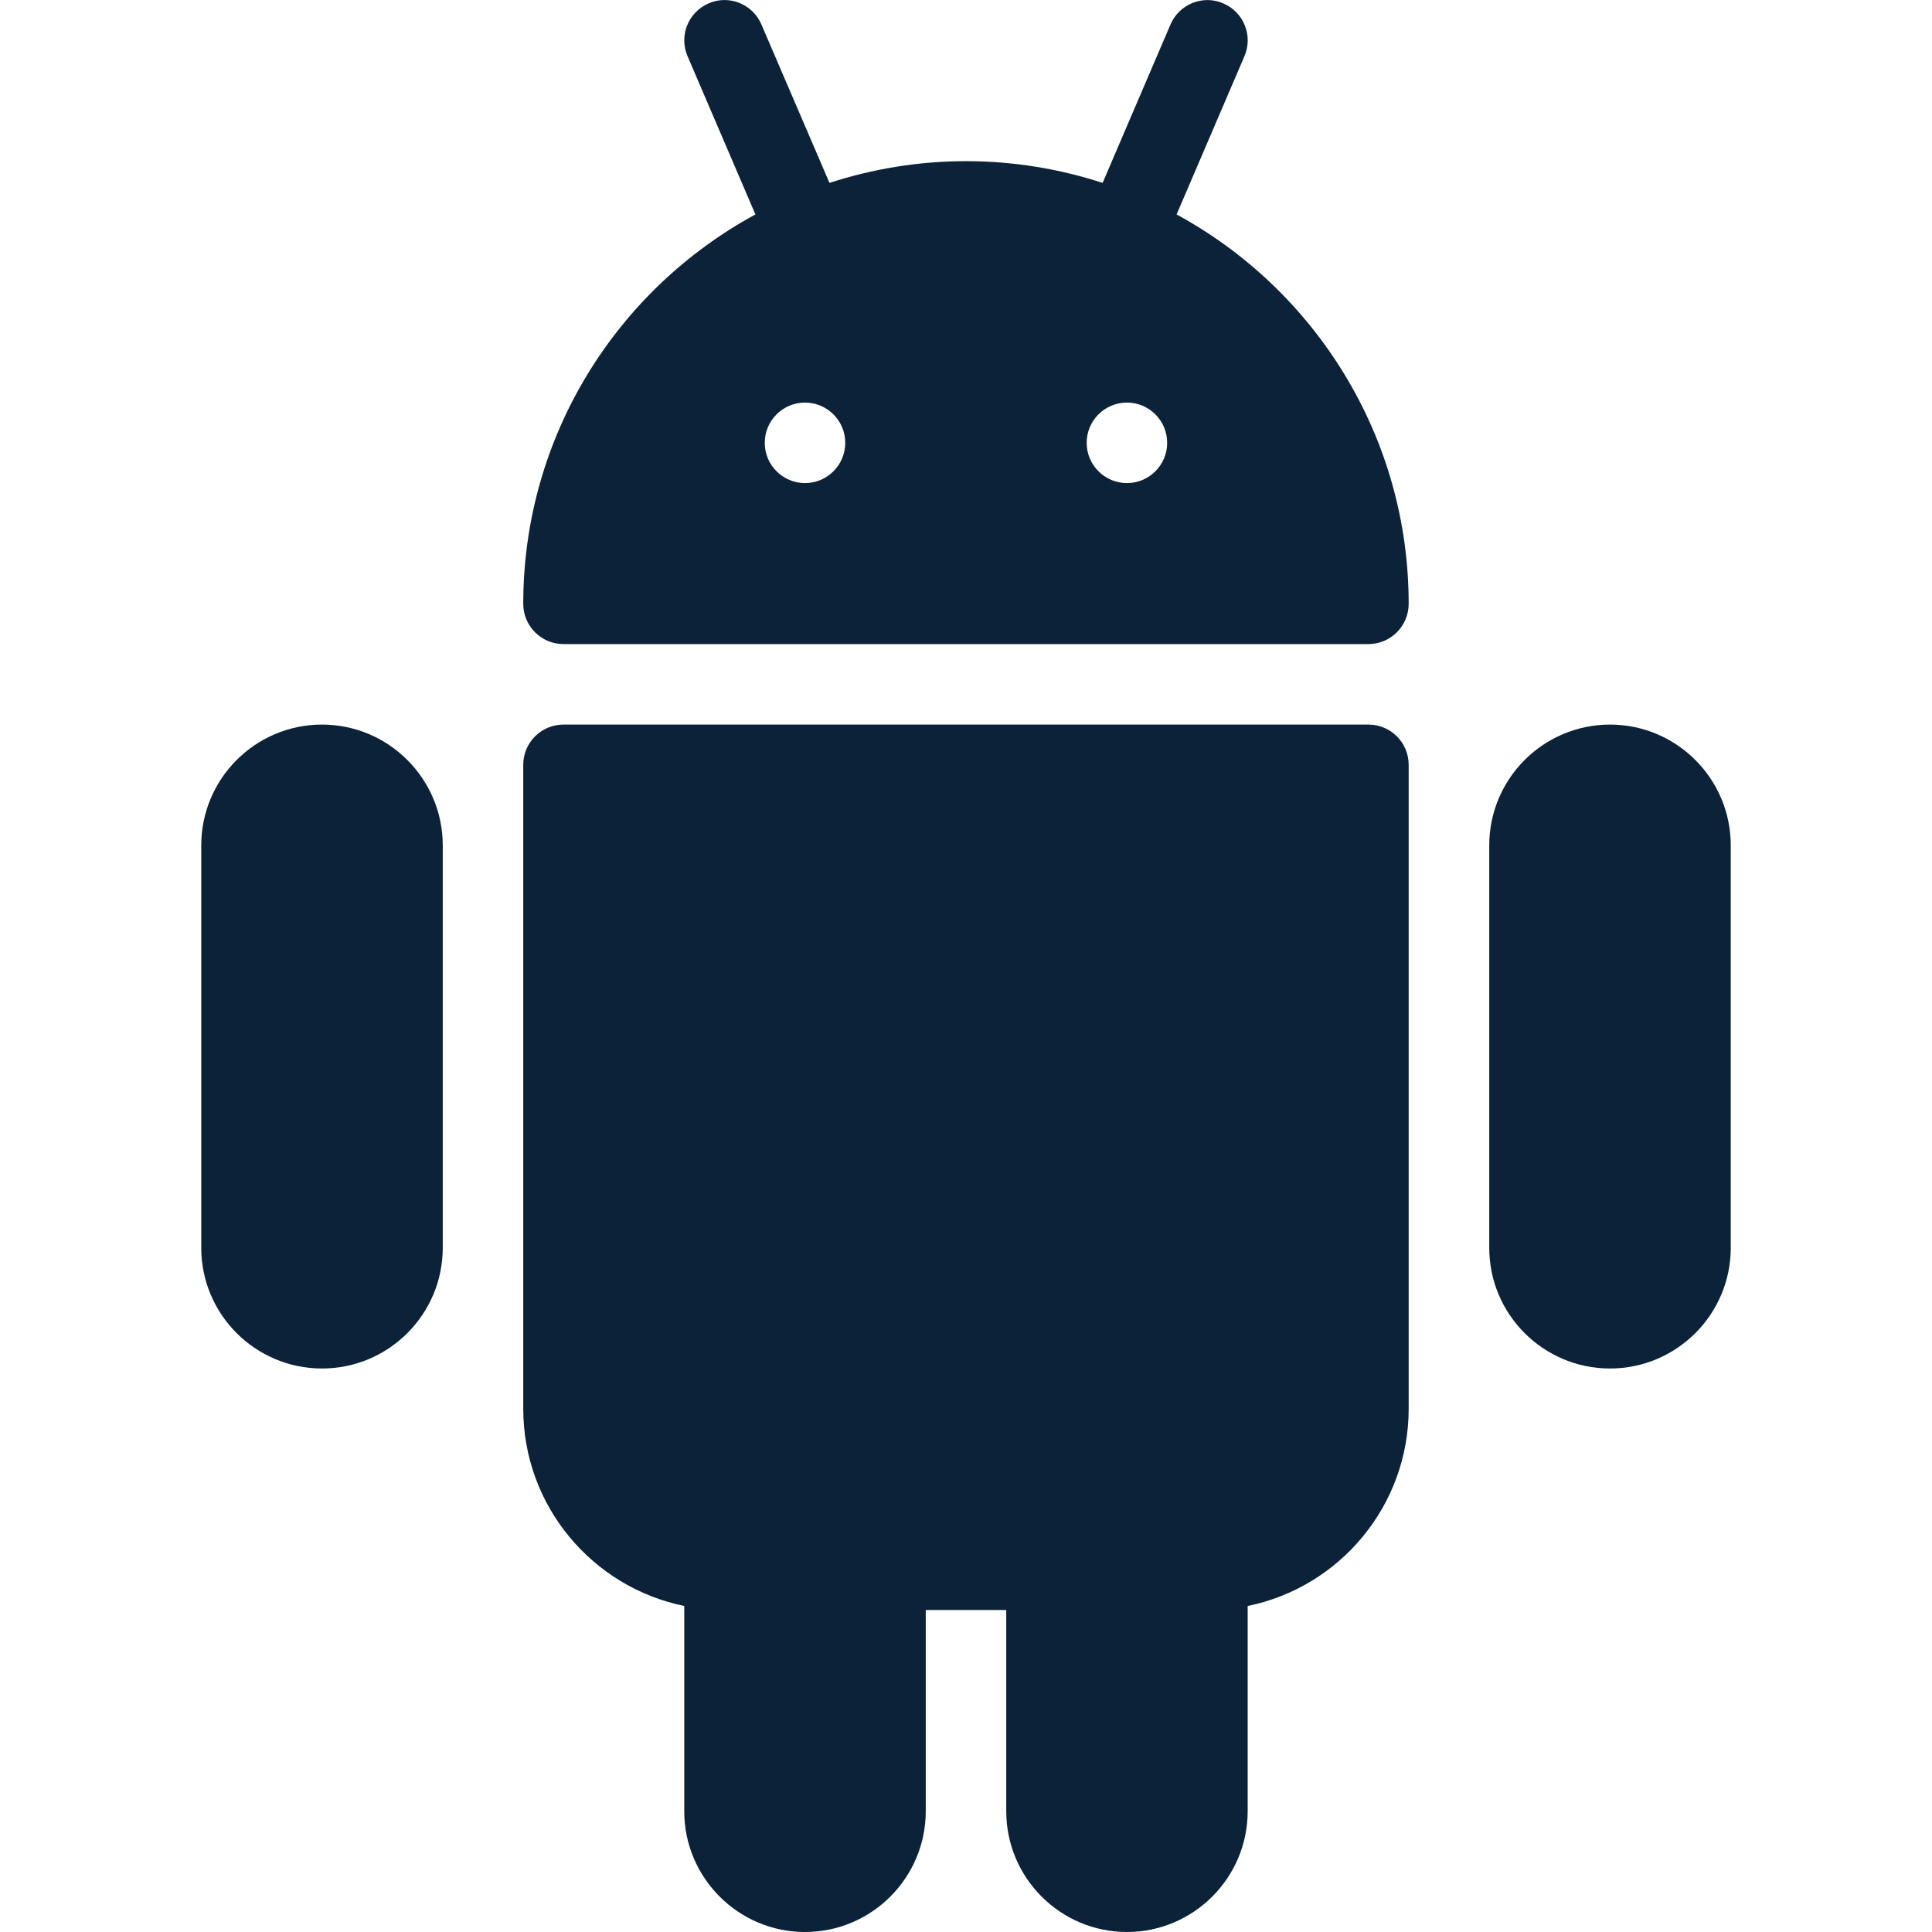 <svg width="24" height="24" viewBox="0 0 24 24" fill="none" xmlns="http://www.w3.org/2000/svg">
<g clip-path="url(#clip0_1894_196)">
<path d="M16.999 9.001H7C6.724 9.001 6.5 9.225 6.5 9.501V17.5C6.5 18.708 7.36 19.717 8.5 19.95V22.5C8.5 23.327 9.173 24 10 24C10.827 24 11.5 23.327 11.5 22.5V20H12.5V22.5C12.5 23.327 13.172 24 13.999 24C14.826 24 15.499 23.327 15.499 22.5V19.95C16.639 19.718 17.499 18.708 17.499 17.5V9.501C17.499 9.224 17.275 9.001 16.999 9.001Z" fill="#0B2239"/>
<path d="M14.616 2.664L15.459 0.698C15.568 0.444 15.45 0.151 15.196 0.042C14.945 -0.068 14.648 0.05 14.54 0.305L13.697 2.272C13.162 2.098 12.592 2.002 12.001 2.002C11.409 2.002 10.839 2.098 10.304 2.272L9.459 0.305C9.351 0.05 9.054 -0.069 8.803 0.042C8.549 0.151 8.432 0.445 8.541 0.698L9.384 2.664C7.667 3.596 6.5 5.415 6.5 7.501C6.5 7.777 6.724 8.001 7 8.001H16.999C17.275 8.001 17.499 7.777 17.499 7.501C17.499 5.415 16.332 3.596 14.616 2.664ZM10 6.001C9.724 6.001 9.5 5.777 9.5 5.501C9.5 5.225 9.724 5.001 10 5.001C10.276 5.001 10.5 5.225 10.5 5.501C10.5 5.777 10.276 6.001 10 6.001ZM13.999 6.001C13.723 6.001 13.499 5.777 13.499 5.501C13.499 5.225 13.723 5.001 13.999 5.001C14.275 5.001 14.499 5.225 14.499 5.501C14.499 5.777 14.275 6.001 13.999 6.001Z" fill="#0B2239"/>
<path d="M20 9.001C19.173 9.001 18.5 9.674 18.5 10.501V15.501C18.5 16.328 19.173 17 20 17C20.827 17 21.5 16.328 21.5 15.501V10.501C21.5 9.674 20.827 9.001 20 9.001Z" fill="#0B2239"/>
<path d="M4 9.001C3.173 9.001 2.5 9.674 2.5 10.501V15.501C2.5 16.328 3.173 17 4 17C4.827 17 5.5 16.328 5.5 15.501V10.501C5.5 9.674 4.827 9.001 4 9.001Z" fill="#0B2239"/>
</g>
<defs>
<clipPath id="clip0_1894_196">
<rect width="24" height="24" fill="white"/>
</clipPath>
</defs>
</svg>
